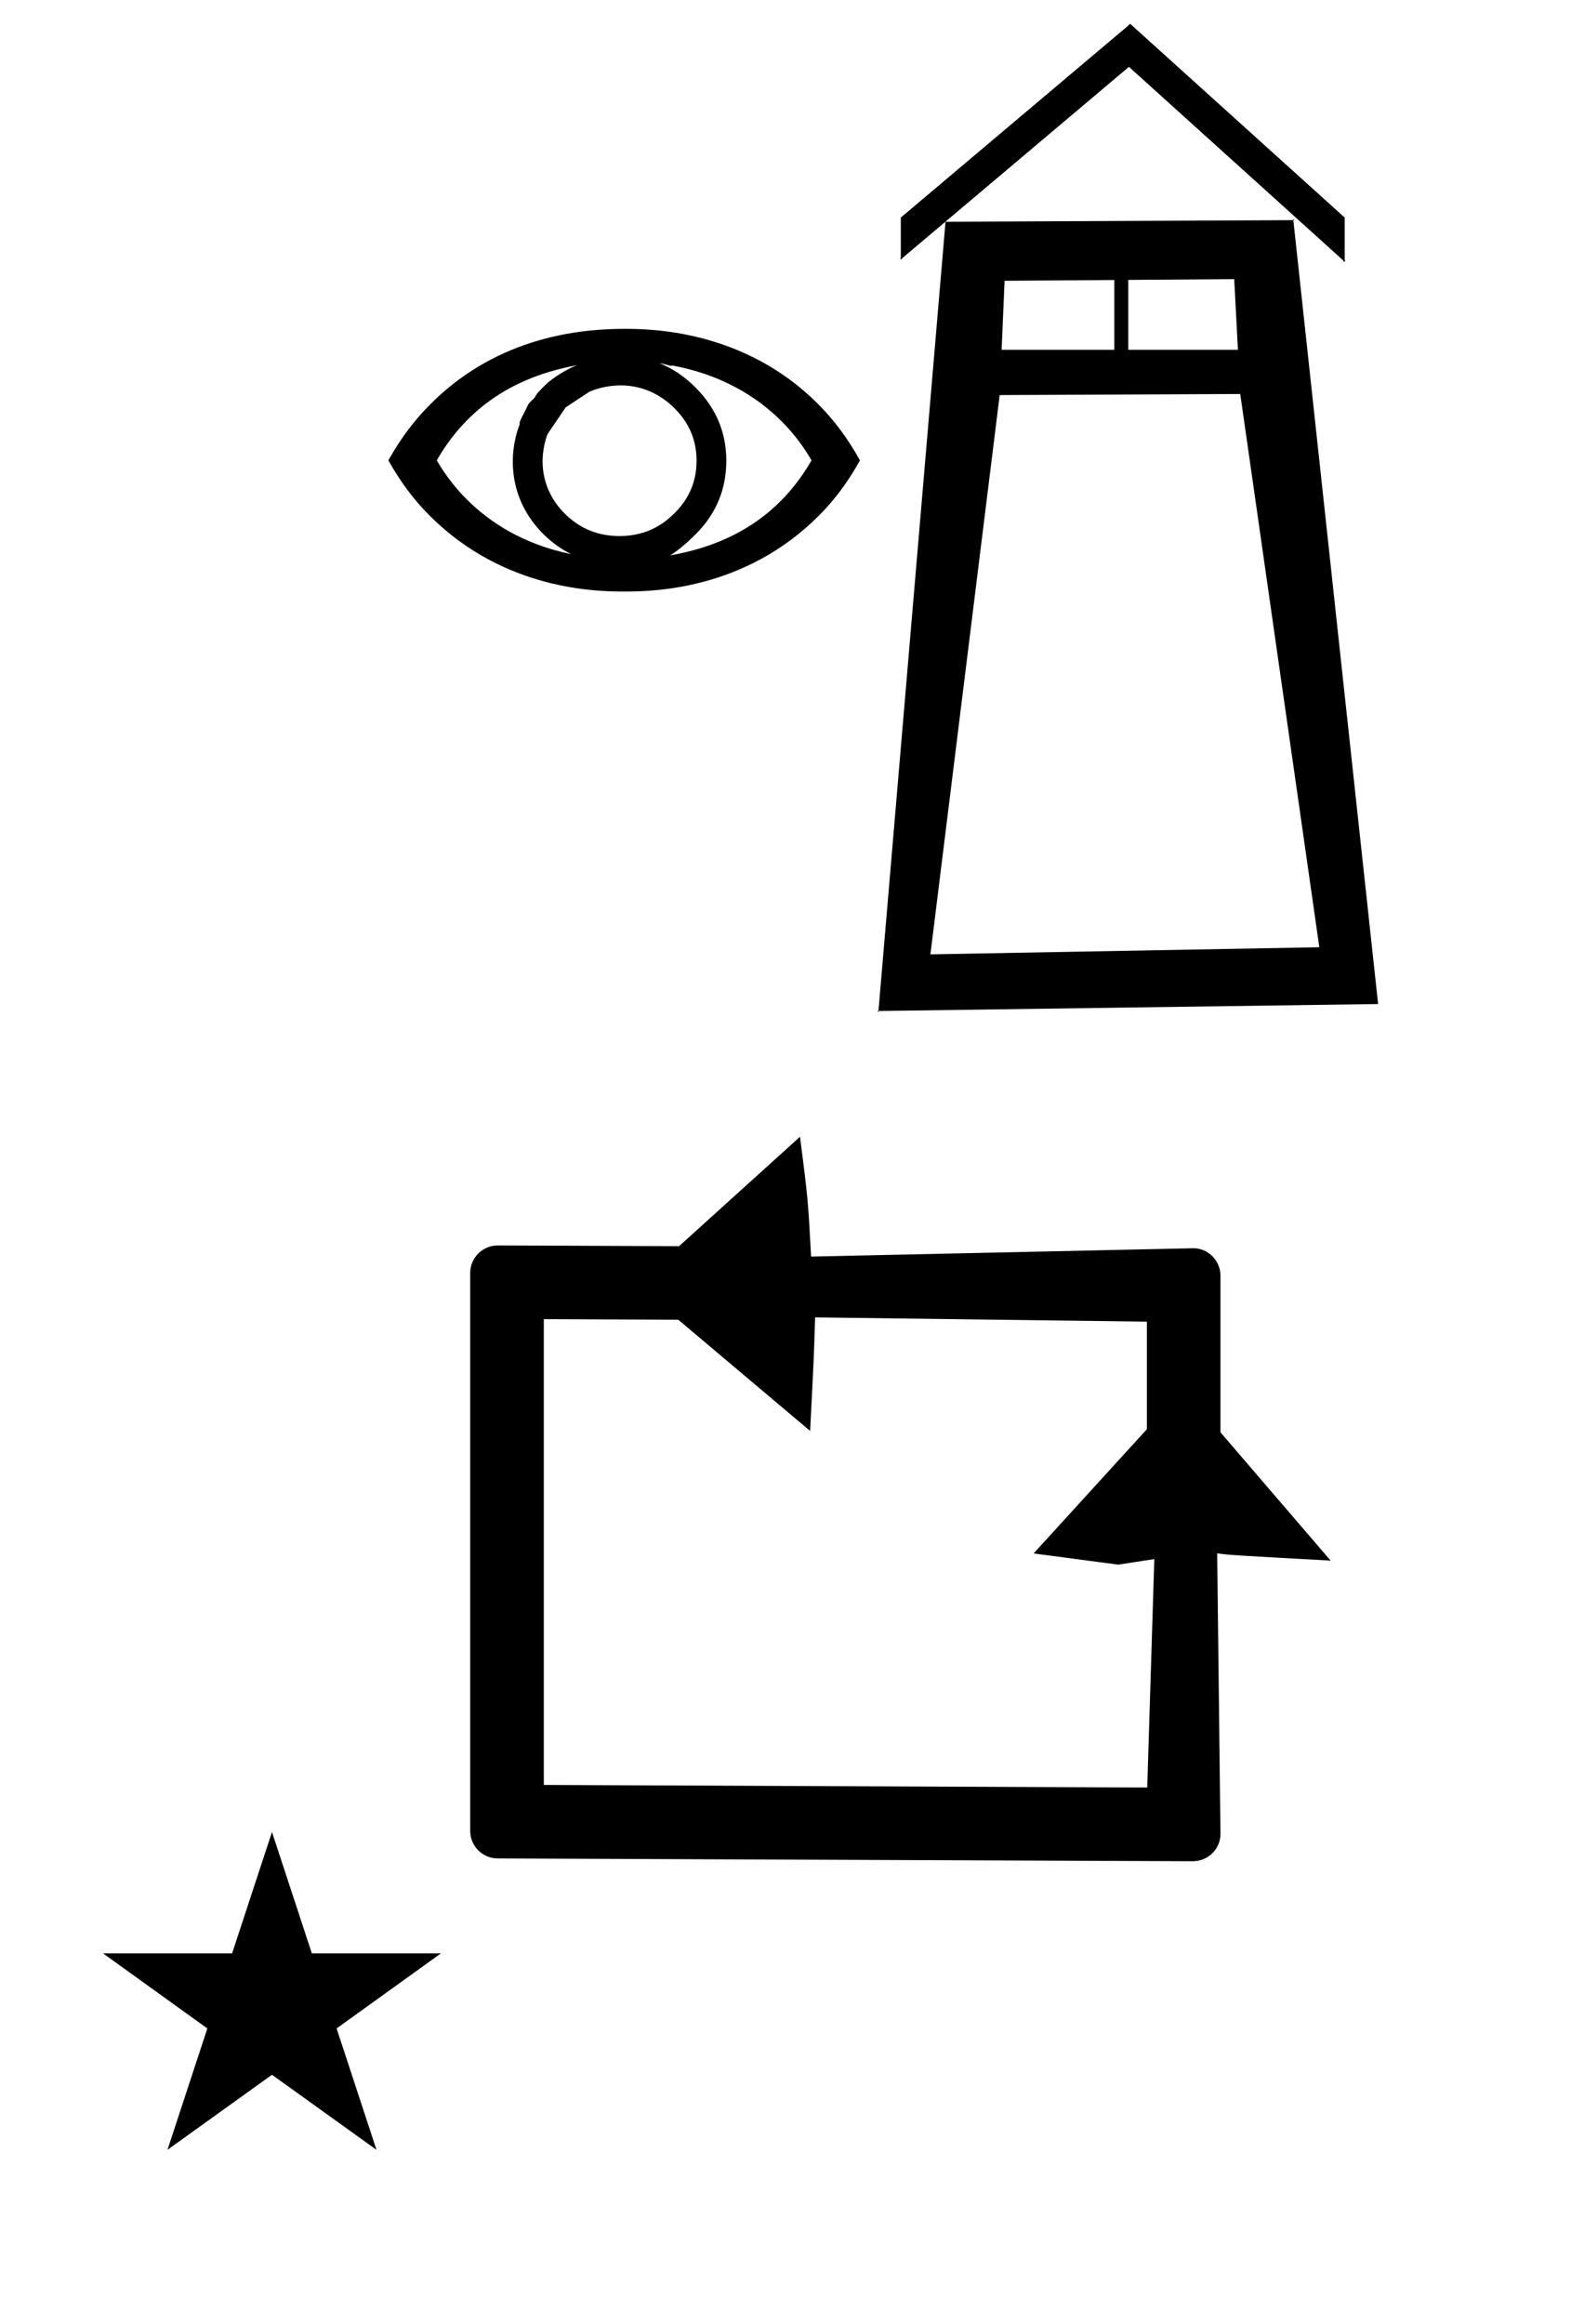 <?xml version="1.0" standalone="no"?>
<!DOCTYPE svg PUBLIC "-//W3C//DTD SVG 1.1//EN" "http://www.w3.org/Graphics/SVG/1.1/DTD/svg11.dtd" >
<svg xmlns="http://www.w3.org/2000/svg" xmlns:xlink="http://www.w3.org/1999/xlink" version="1.1" viewBox="-10 0 676 1000">
  <g transform="matrix(1 0 0 -1 0 800)">
   <path fill="currentColor"
d="M469.5 681.499zM469 644.999zM420.997 649.499v0h48.503v30.023l-47.227 -0.335zM522.682 649.499l-1.594 30.391l-45.588 -0.324v-30.066h47.182zM523.679 630.476l-103.519 -0.46l-29.81 -240.644l167.354 3.063zM568.113 688.512
l0.835 -0.755l-0.835 -0.371v1.126v0zM378.113 689.474v-1.088l-0.825 0.381zM589.754 368.076zM368 365l-0.014 -0.52l-0.506 0.514zM546.522 705.271l-0.021 0.48l0.502 -0.479
c-0.16 0 -0.32 -0.002 -0.48 -0.002v0zM396.851 704.579l149.672 0.691l36.477 -337.271l-215 -3zM396.851 704.579c-0.161 0 -0.322 -0.002 -0.483 -0.002l0.497 0.486zM475.613 789.3v-0.001v-0.21v0.21
l0.743 0.417v0l0.644 -0.537v0v-0.045l91.614 -82.748v-19l-92.835 83.852l-98.165 -82.84v17.991l98 82.699v0.173v0.038zM214.609 618.175zM214.487 616.735zM302.53 601.745c0 -11.167 -3.639 -22.059 -13.102 -31.521
c-4.237 -4.237 -7.809 -7.18 -11.088 -9.209c19.295 3.438 44.423 12.367 60.863 40.908c-3.57 6.186 -7.87 11.797 -12.933 16.859c-11.09 11.092 -26.581 20.198 -47.074 23.973
c-0.256 0.047 -0.166 -0.311 -0.988 -0.066c-0.544 0.163 -2.162 0.646 -4.48 1.047c4.985 -1.963 10.291 -5.191 15.51 -10.41c9.237 -9.236 13.293 -19.927 13.293 -31.58zM256.619 569.351
c12.557 0 19.814 6.025 23.716 9.927c8.226 8.226 9.395 16.882 9.395 22.595c-0.028 8.186 -2.787 15.76 -9.393 22.363c-13.406 13.408 -29.384 10.385 -36.616 7.26c-0.069 0 -10.179 -6.67 -10.281 -6.738
c-2.635 -3.834 -5.225 -7.715 -7.842 -11.566l-0.026 0.01c-4.244 -11.75 -2.192 -24.553 7.401 -34.148c6.618 -6.618 14.523 -9.702 23.646 -9.702zM258.679 545.476v0c-11.994 0 -51.714 0.572 -83.747 32.606
c-7.144 7.144 -12.781 14.866 -17.827 23.841c-0.018 0.03 -0.034 0.061 -0.051 0.092l0.051 -0.092c5.715 10.164 11.557 17.631 18.326 24.4c15.528 15.529 41.712 32.18 83.248 32.18
c10.7 0 51.188 -0.189 83.223 -32.225c7.308 -7.307 13.046 -15.203 18.129 -24.355c0.017 -0.029 0.033 -0.061 0.05 -0.09l-0.05 0.09c-2.716 -4.893 -8.234 -14.355 -17.785 -23.906
c-31.751 -31.751 -70.927 -32.541 -83.566 -32.541zM238.242 642.85c-33.413 -6.075 -50.591 -24.087 -60.308 -40.927c4.151 -7.164 8.838 -12.707 12.941 -16.811c9.644 -9.645 24.051 -19.275 44.964 -23.561
c-3.972 1.948 -8.107 4.722 -12.065 8.68c-15.261 15.26 -15.033 34.476 -10.159 47.225c0.074 0.111 0.043 0.182 -0.072 0.223c-0.185 0.981 2.674 5.836 3.144 7.031
c0.584 1.489 1.278 2.212 2.396 3.221c0.781 0.705 0.795 0.719 1.326 1.605c0.797 1.33 0.832 1.406 4.316 4.889c2.74 2.74 9.156 6.785 13.517 8.425zM204.163 0.378c-6.486 0 -11.833 5.28 -11.833 11.833
v240.084c0 6.507 5.297 11.833 11.877 11.833c0 0 65.78 -0.267 77.997 -0.315l52.046 47.088c3.436 -26.977 3.436 -26.977 4.765 -51.56l164.489 3.584c6.353 0 11.666 -5.286 11.666 -11.837v-67.377l47.402 -55.192
c-43.618 2.401 -43.618 2.401 -48.821 3.145l1.42 -120.739c0 -6.435 -5.308 -11.753 -11.878 -11.753zM483.656 30.885l3.045 98.297c-5.188 -0.799 -10.376 -1.597 -15.565 -2.395l-36.374 4.821l48.74 53.454v46.278
l-142.78 1.835c-0.435 -15.875 -0.435 -15.875 -2.127 -48.855l-56.736 47.844l-57.859 0.248v-200.412zM34.355 -40.478h55.515l17.161 52.226l17.16 -52.226h55.516l-44.867 -32.296l17.161 -52.225l-44.97 32.296l-44.971 -32.296
l17.161 52.225z" />
  </g>

</svg>
